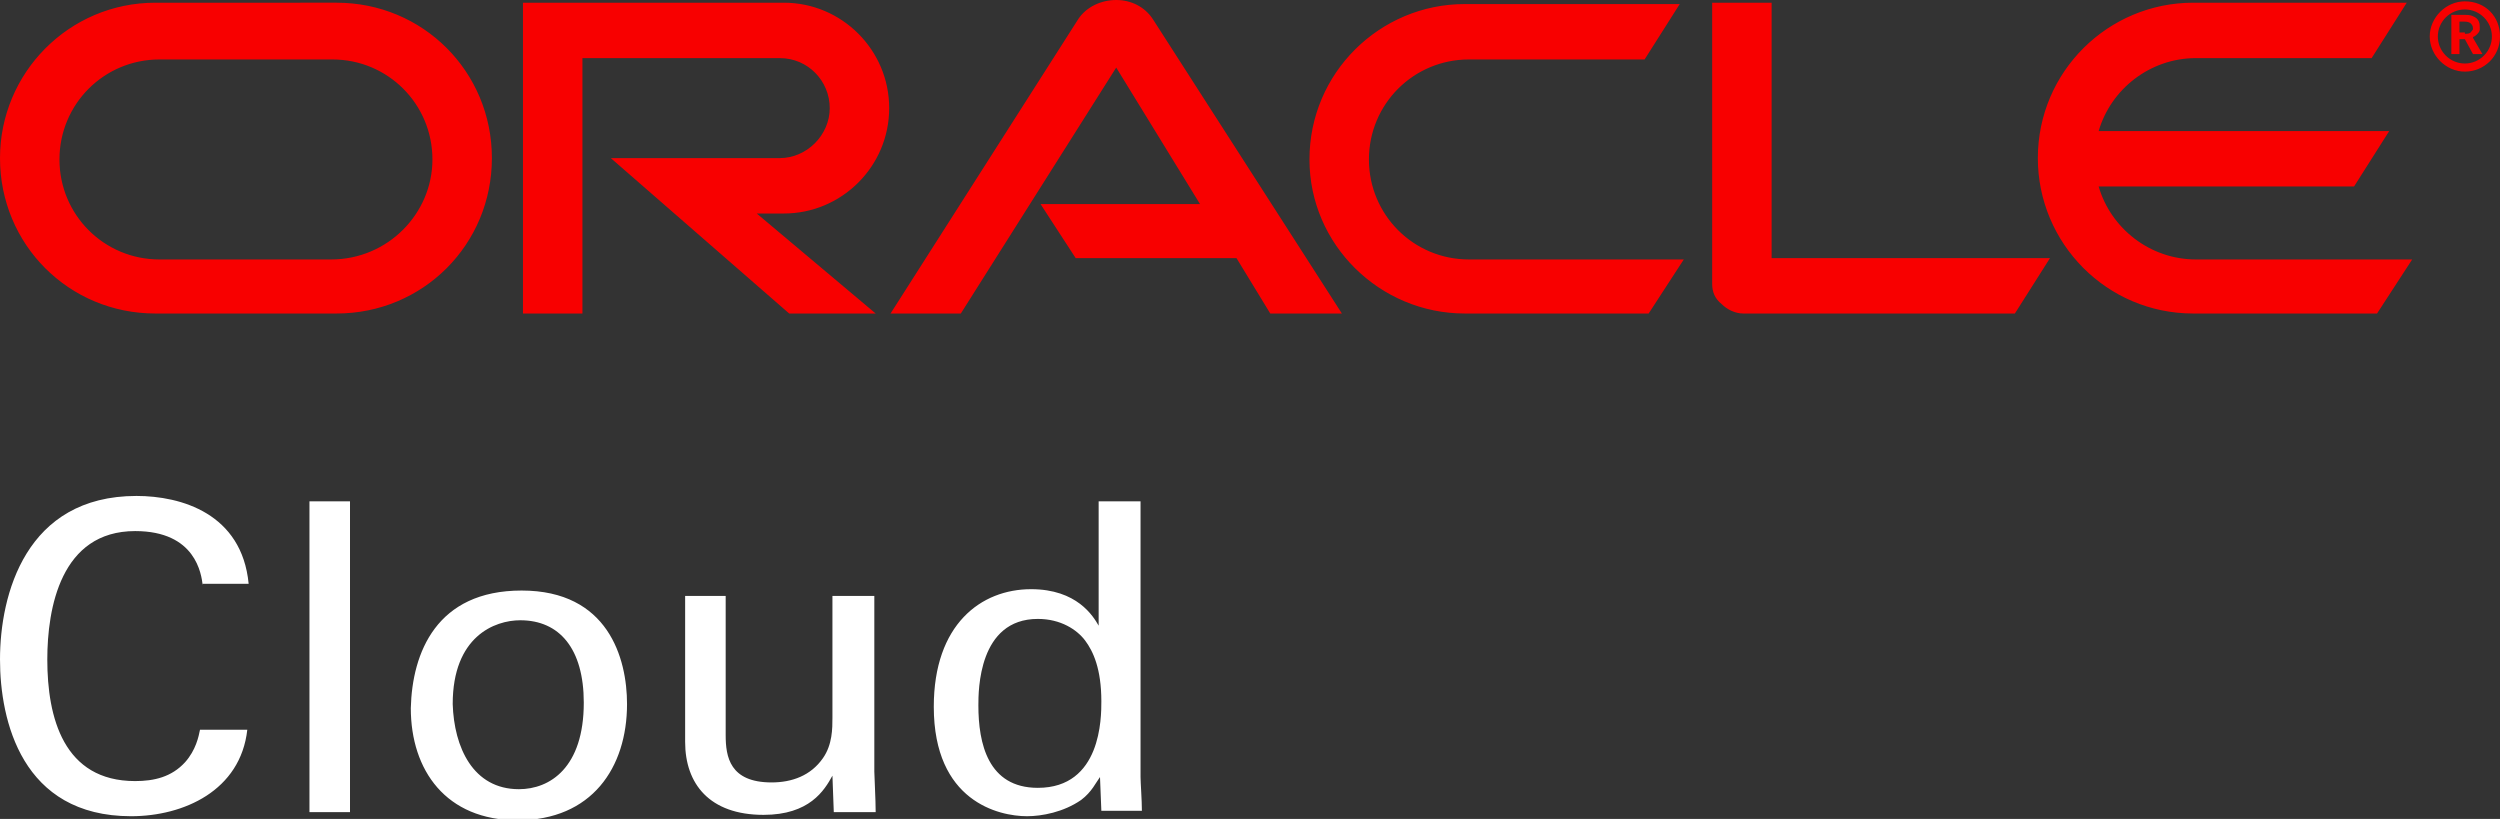 <?xml version="1.0" encoding="utf-8"?>
<!-- Generator: Adobe Illustrator 22.0.1, SVG Export Plug-In . SVG Version: 6.00 Build 0)  -->
<svg version="1.1" id="Layer_1" xmlns="http://www.w3.org/2000/svg" xmlns:xlink="http://www.w3.org/1999/xlink" x="0px" y="0px"
	 viewBox="0 0 185 60.6" style="enable-background:new 0 0 185 60.6;" xml:space="preserve">
<rect x="0" y="0" width="185" height="60.6" fill="#333333" stroke="none"/>
<style type="text/css">
	.st0{fill:#F80000;}
	.st1{fill:#FFFFFF;}
</style>
<g>
	<g>
		<path class="st0" d="M77,15.1h11.8L82.6,5L71.1,23.2h-5.2L79.8,1.4C80.4,0.5,81.5,0,82.6,0c1.1,0,2.1,0.5,2.7,1.4l14,21.8H94
			l-2.5-4.1H79.6L77,15.1 M131.1,19.1V0.2h-4.4V21c0,0.6,0.2,1.1,0.7,1.5c0.4,0.4,1,0.7,1.6,0.7h20.1l2.6-4.1H131.1 M58,15.8
			c4.3,0,7.8-3.5,7.8-7.8S62.3,0.2,58,0.2H38.7v23h4.4V4.3h14.6c2.1,0,3.7,1.7,3.7,3.7c0,2-1.7,3.7-3.7,3.7l-12.5,0l13.2,11.5h6.4
			L56,15.8H58 M11.5,23.2h13.4c6.4,0,11.5-5.1,11.5-11.5c0-6.4-5.1-11.5-11.5-11.5H11.5C5.1,0.2,0,5.4,0,11.7
			C0,18.1,5.1,23.2,11.5,23.2 M24.5,19.2H11.8c-4.1,0-7.4-3.3-7.4-7.4c0-4.1,3.3-7.4,7.4-7.4h12.8c4.1,0,7.4,3.3,7.4,7.4
			C32,15.8,28.7,19.2,24.5,19.2 M108.4,23.2h13.6l2.6-4h-15.9c-4.1,0-7.4-3.3-7.4-7.4c0-4.1,3.3-7.4,7.4-7.4h13l2.6-4.1h-15.9
			c-6.3,0-11.5,5.1-11.5,11.5C96.9,18.1,102.1,23.2,108.4,23.2 M162.5,19.2c-3.4,0-6.3-2.3-7.2-5.4h18.9l2.6-4.1h-21.5
			c0.9-3.1,3.8-5.4,7.2-5.4h13l2.6-4.1h-15.8c-6.3,0-11.5,5.1-11.5,11.5c0,6.3,5.1,11.5,11.5,11.5h13.6l2.6-4H162.5 M180.4,2.7
			c0-1.1,0.9-2,2-2c1.1,0,2,0.9,2,2c0,1.1-0.9,2-2,2C181.3,4.7,180.4,3.8,180.4,2.7 M182.4,5.3c1.4,0,2.6-1.1,2.6-2.6
			s-1.1-2.6-2.6-2.6c-1.4,0-2.6,1.2-2.6,2.6S181,5.3,182.4,5.3 M182.2,1.1c0.4,0,0.6,0,0.8,0.1c0.5,0.2,0.5,0.6,0.5,0.8
			c0,0,0,0.1,0,0.2c0,0.1-0.1,0.3-0.4,0.5c0,0-0.1,0-0.1,0.1l0.7,1.2H183l-0.6-1.1H182V4h-0.6V1.1H182.2 M182.4,2.5
			c0.2,0,0.4,0,0.5-0.2c0.1-0.1,0.1-0.1,0.1-0.2c0-0.2-0.1-0.3-0.2-0.4c-0.2-0.1-0.3-0.1-0.5-0.1H182v0.8H182.4"/>
		<path class="st1" d="M15,43.3c-0.1-0.8-0.5-4-5-4c-5.5,0-6.5,5.7-6.5,9.5c0,4.3,1.2,9,6.5,9c1.4,0,2.7-0.3,3.7-1.4
			c0.8-0.9,1-1.9,1.1-2.4h3.5c-0.5,4.5-4.7,6.4-8.6,6.4C1.6,60.4,0,53.3,0,48.8C0,44,1.9,36.7,10.1,36.7c3.3,0,7.8,1.3,8.3,6.5H15z
			 M22.9,37.1h3v23h-3V37.1z M38.6,43.7c6.4,0,7.8,5,7.8,8.4c0,4.7-2.6,8.6-8.1,8.6c-5.3,0-7.9-3.7-7.9-8.3
			C30.5,48.3,32.3,43.7,38.6,43.7z M38.4,58.4c2.3,0,4.8-1.6,4.8-6.4c0-4-1.8-6.1-4.7-6.1c-1.9,0-5,1.2-5,6.2
			C33.6,55.3,35,58.4,38.4,58.4z M53.7,44.1v10.3c0,1.6,0.3,3.5,3.4,3.5c1.5,0,2.9-0.5,3.8-1.8c0.7-1,0.7-2.2,0.7-3v-9h3.1v13
			c0,0.3,0.1,2.1,0.1,3h-3.1l-0.1-2.7c-0.6,1.1-1.7,2.9-5.1,2.9c-4,0-5.8-2.3-5.8-5.4V44.1H53.7z M81.4,37.1h3v20.4
			c0,0.4,0.1,1.7,0.1,2.5h-3l-0.1-2.5c-0.3,0.4-0.6,1.1-1.4,1.7c-1.3,0.9-2.9,1.2-4,1.2c-2.1,0-6.9-1.1-6.9-8.1
			c0-6.1,3.5-8.7,7.2-8.7c3.4,0,4.6,2,5,2.7V37.1z M80.3,47.4c-0.6-0.8-1.8-1.6-3.5-1.6c-4.4,0-4.4,5.3-4.4,6.4
			c0,2.8,0.7,6.1,4.4,6.1c4.7,0,4.7-5.2,4.7-6.4C81.5,49.5,80.9,48.2,80.3,47.4z"/>
	</g>
</g>
</svg>
